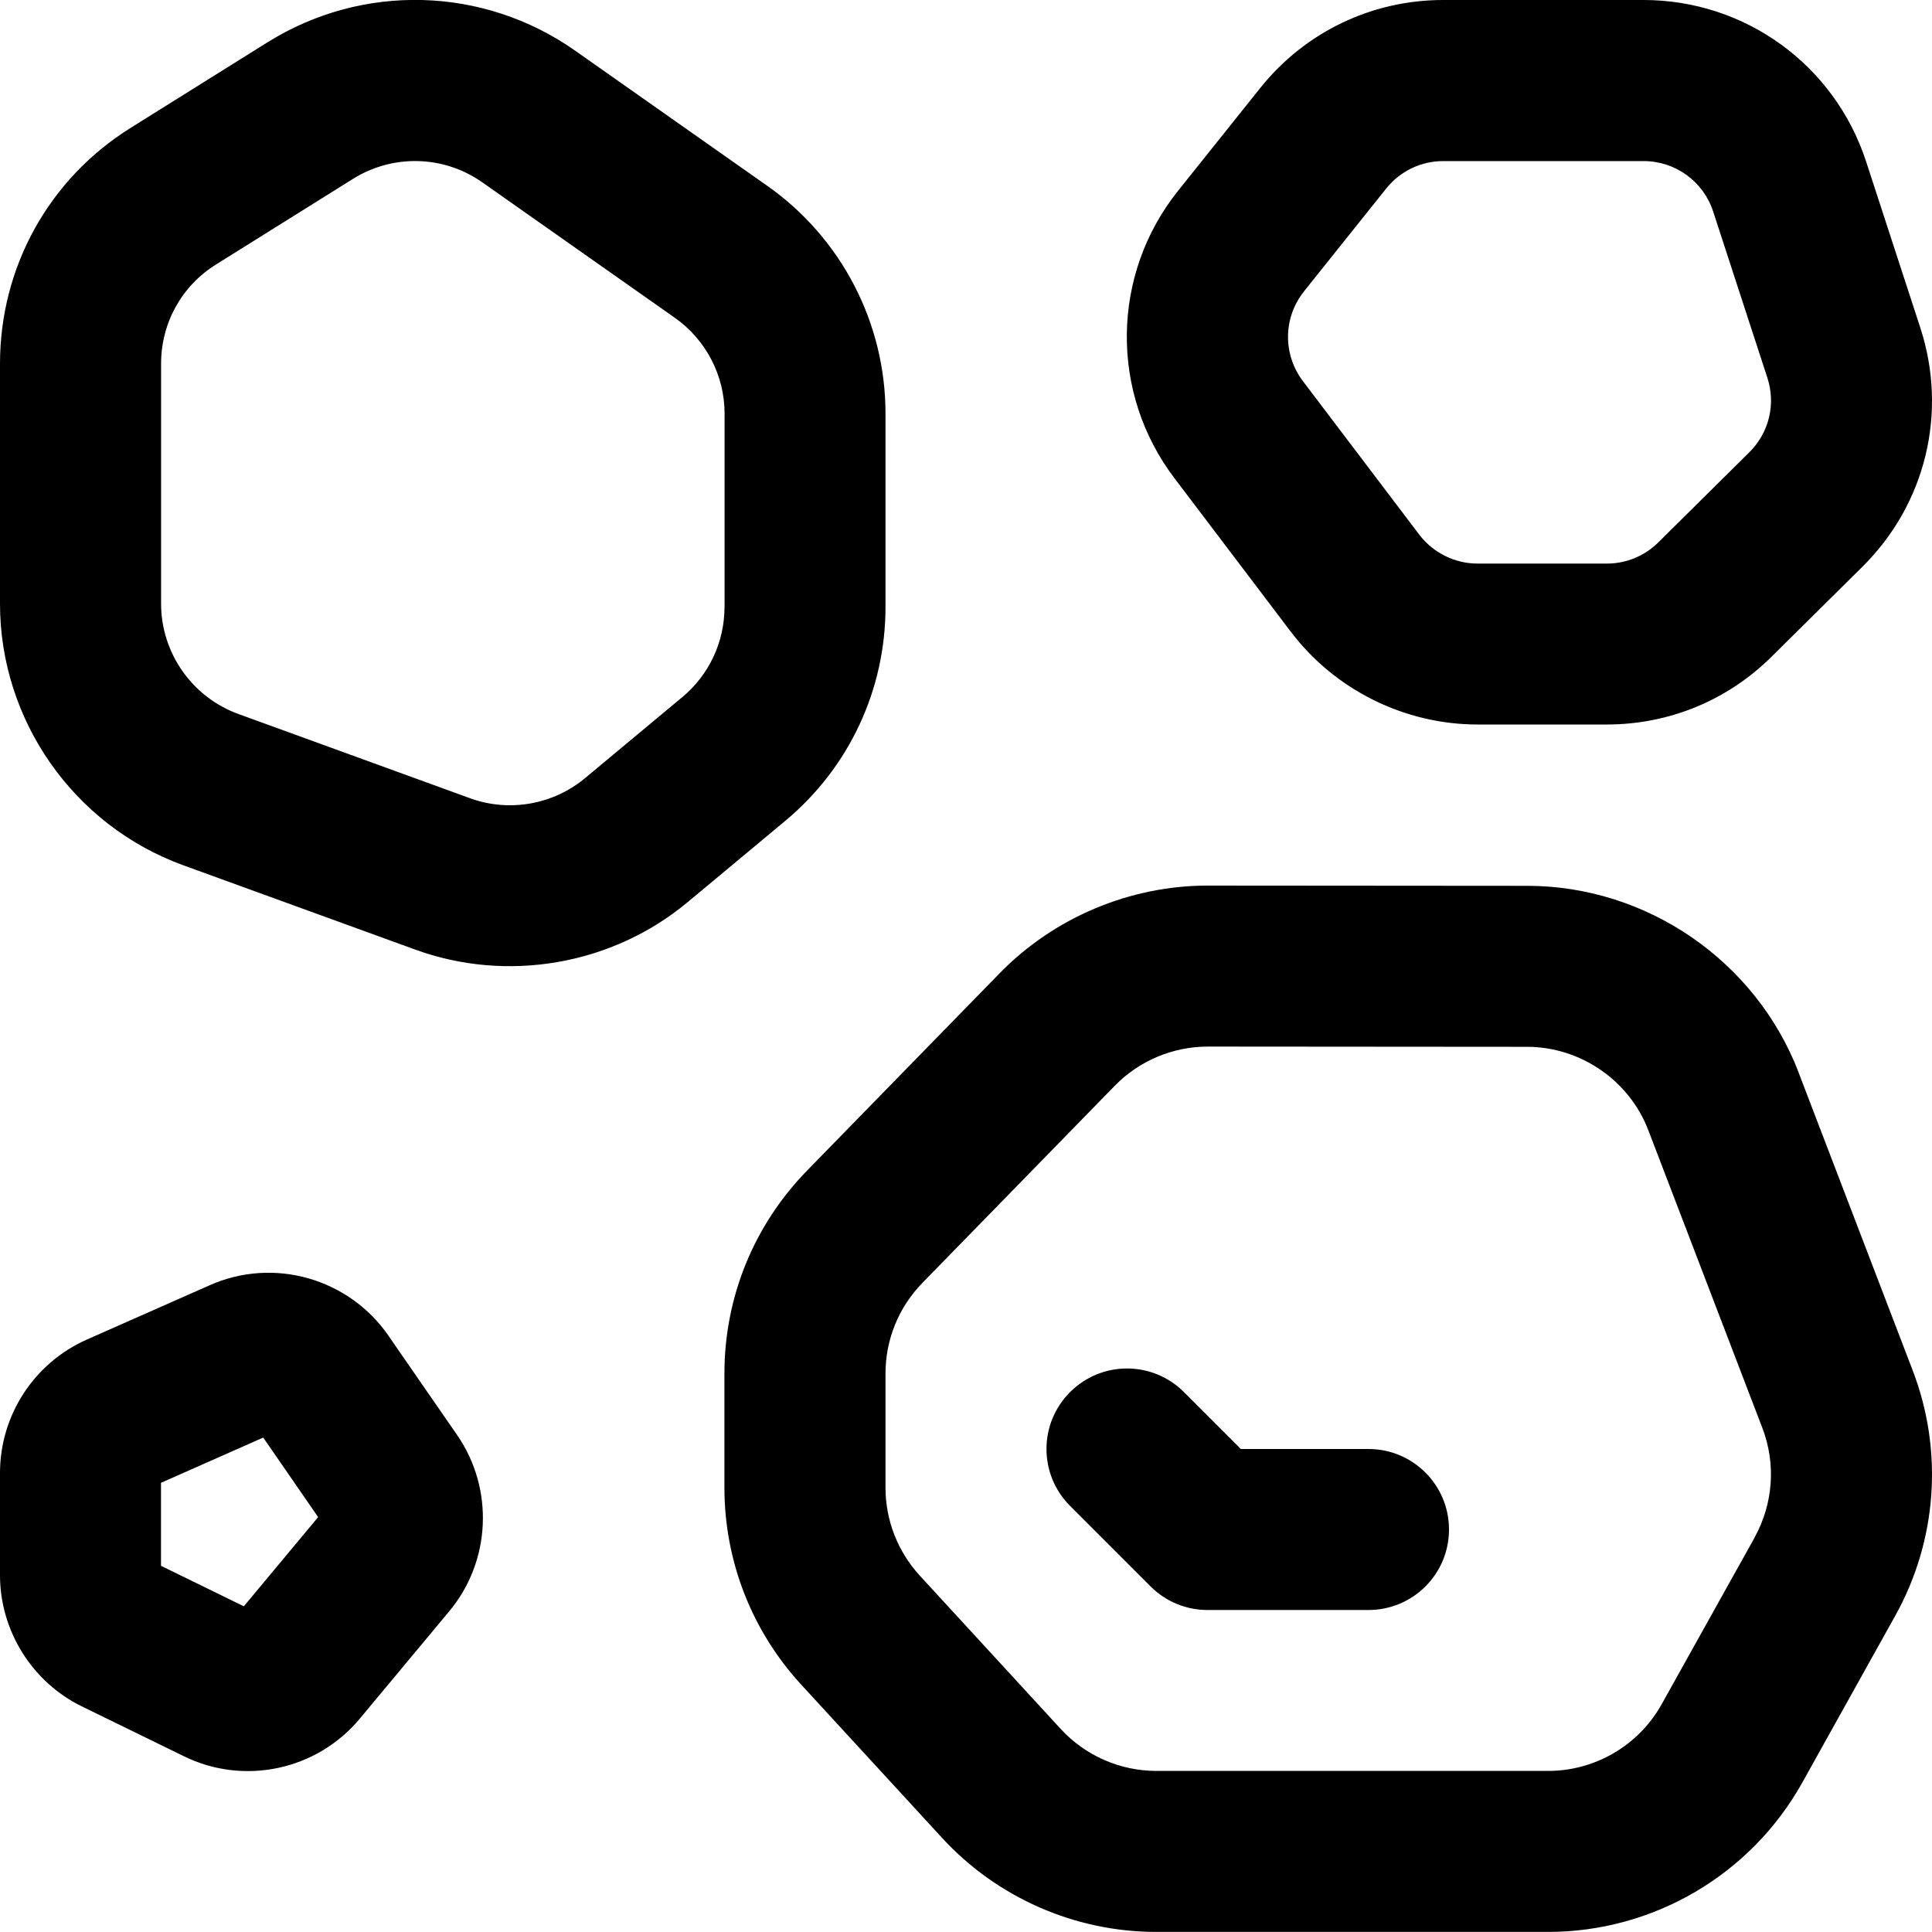 <?xml version="1.0" encoding="UTF-8"?>
<svg xmlns="http://www.w3.org/2000/svg" id="Layer_1" data-name="Layer 1" viewBox="0 0 24 24">
  <path d="M22.344,13.324c-.532-1.388-1.888-2.32-3.373-2.32l-3.963-.003h-.005c-.968,0-1.91,.397-2.586,1.09l-2.39,2.449c-.663,.679-1.028,1.575-1.028,2.524v1.416c0,.908,.338,1.777,.953,2.446l1.75,1.904c.682,.743,1.652,1.169,2.662,1.169h4.866c1.31,0,2.52-.711,3.158-1.854l1.154-2.071c.523-.938,.602-2.052,.217-3.053l-1.416-3.697Zm-.548,5.777l-1.154,2.069c-.285,.512-.826,.829-1.411,.829h-4.866c-.451,0-.884-.19-1.189-.522l-1.75-1.904c-.274-.299-.426-.687-.426-1.093v-1.416c0-.424,.163-.824,.459-1.128l2.39-2.449c.302-.31,.722-.486,1.155-.486h.002l3.964,.003c.663,0,1.269,.417,1.506,1.036l1.416,3.697c.172,.447,.136,.944-.097,1.364ZM11,7.541v-2.405c0-1.124-.549-2.181-1.468-2.827L7.144,.629c-1.14-.801-2.639-.841-3.82-.104L1.625,1.587c-1.018,.635-1.625,1.731-1.625,2.932v2.981c0,1.447,.914,2.753,2.275,3.248l2.88,1.047c1.144,.418,2.452,.195,3.393-.593l1.208-1.006c.791-.659,1.244-1.627,1.244-2.655Zm-2,0c0,.434-.191,.841-.523,1.118l-1.209,1.007c-.396,.33-.943,.427-1.429,.25l-2.879-1.047c-.574-.209-.959-.759-.959-1.369v-2.981c0-.506,.255-.968,.685-1.235l1.699-1.062c.497-.31,1.129-.294,1.609,.045l2.388,1.68c.387,.272,.619,.717,.619,1.19v2.405Zm7.037,.309c.547,.721,1.413,1.15,2.317,1.15h1.607c.771,0,1.498-.299,2.045-.841h0l1.13-1.119c.787-.779,1.062-1.917,.719-2.968l-.674-2.067c-.392-1.199-1.503-2.005-2.764-2.005h-2.489c-.887,0-1.715,.397-2.271,1.091l-1.021,1.277c-.833,1.04-.853,2.51-.046,3.573l1.446,1.908Zm.162-4.231l1.021-1.277c.174-.217,.432-.341,.709-.341h2.489c.394,0,.741,.252,.863,.625l.674,2.067c.107,.328,.021,.683-.225,.926l-1.13,1.119c-.171,.169-.398,.263-.639,.263h-1.607c-.282,0-.553-.135-.723-.359l-1.446-1.908c-.251-.331-.246-.79,.014-1.114ZM4.827,16.594c-.495-.716-1.431-.982-2.225-.627l-1.522,.673c-.656,.29-1.08,.94-1.08,1.658v1.271c0,.688,.399,1.327,1.016,1.628l1.265,.618c.743,.367,1.651,.181,2.19-.467l1.108-1.33c.52-.622,.561-1.523,.1-2.191l-.852-1.232Zm-1.798,3.36l-1.029-.503v-1.031l1.27-.562,.682,.988-.923,1.108Zm14.971-.954c0,.553-.448,1-1,1h-2c-.265,0-.52-.105-.707-.293l-1-1c-.391-.391-.391-1.023,0-1.414s1.023-.391,1.414,0l.707,.707h1.586c.552,0,1,.447,1,1Z"/>
</svg>

